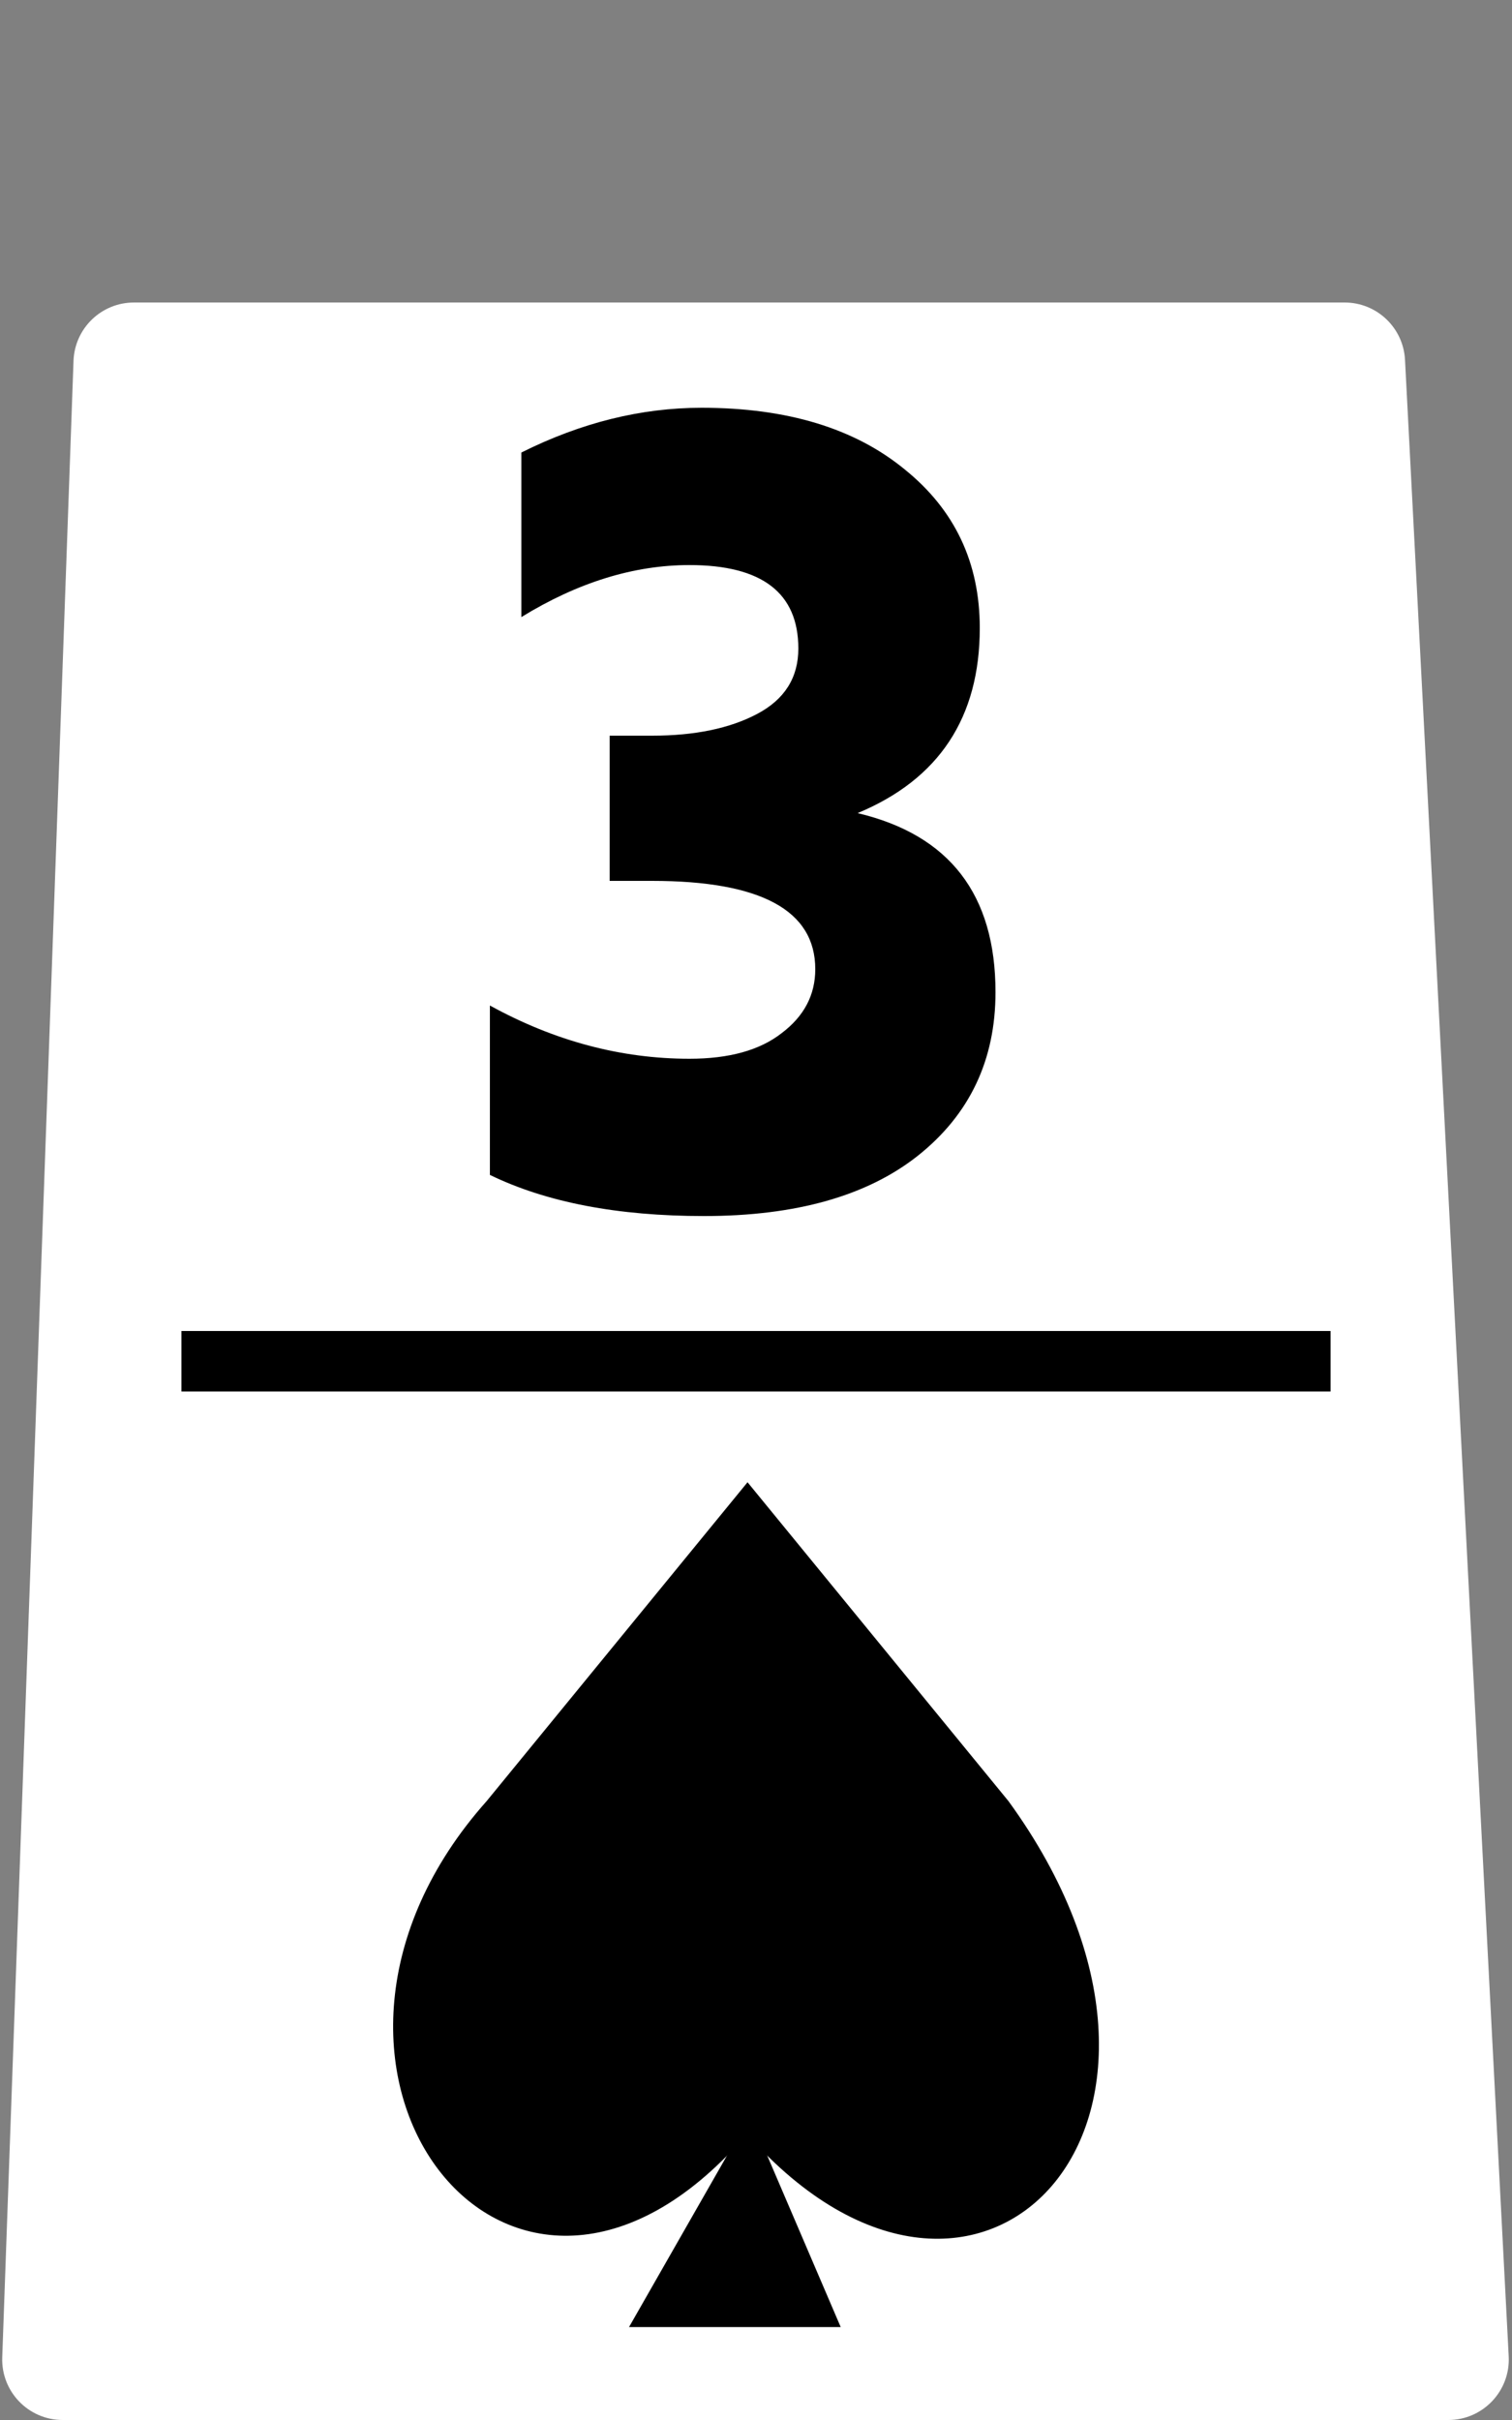 <svg width="50" height="80" viewBox="0 0 50 80" fill="none" xmlns="http://www.w3.org/2000/svg">
<rect x="0" y="0" width="50" height="80" fill="#808080" stroke="none"/>
<path d="M44.465 10H4.43C3.353 10 2.47 10.852 2.431 11.929L0.074 77.929C0.034 79.061 0.94 80 2.073 80H47.893C49.039 80 49.95 79.04 49.891 77.896L46.462 11.896C46.407 10.833 45.529 10 44.465 10Z" fill="white"/>
<rect x="6" y="44" width="38" height="2" fill="black"/>
<path d="M32.92 32.8C32.92 35.04 32.067 36.84 30.36 38.2C28.68 39.533 26.32 40.2 23.28 40.2C20.427 40.2 18.067 39.747 16.2 38.84V33.24C18.333 34.413 20.533 35 22.8 35C24.107 35 25.12 34.72 25.84 34.16C26.587 33.6 26.96 32.893 26.96 32.04C26.96 30.093 25.16 29.12 21.56 29.12H20.16V24.32H21.56C22.973 24.32 24.133 24.08 25.04 23.6C25.947 23.12 26.4 22.4 26.4 21.44C26.4 19.6 25.2 18.68 22.8 18.68C20.96 18.68 19.107 19.253 17.24 20.4V14.96C19.213 13.973 21.2 13.48 23.2 13.48C26.027 13.48 28.267 14.16 29.92 15.52C31.573 16.853 32.4 18.6 32.4 20.76C32.4 23.72 31.053 25.76 28.36 26.88C31.4 27.6 32.92 29.573 32.92 32.8Z" fill="black"/>
<path d="M20.801 76.928L24.801 69.928L27.801 76.928H20.801Z" fill="black"/>
<path d="M33.351 59.544C41.022 70.096 32.392 79.206 24.72 70.571L24.241 71.055C16.555 79.206 8.404 68.178 16.09 59.544L24.72 49L33.351 59.544Z" fill="black"/>
</svg>
